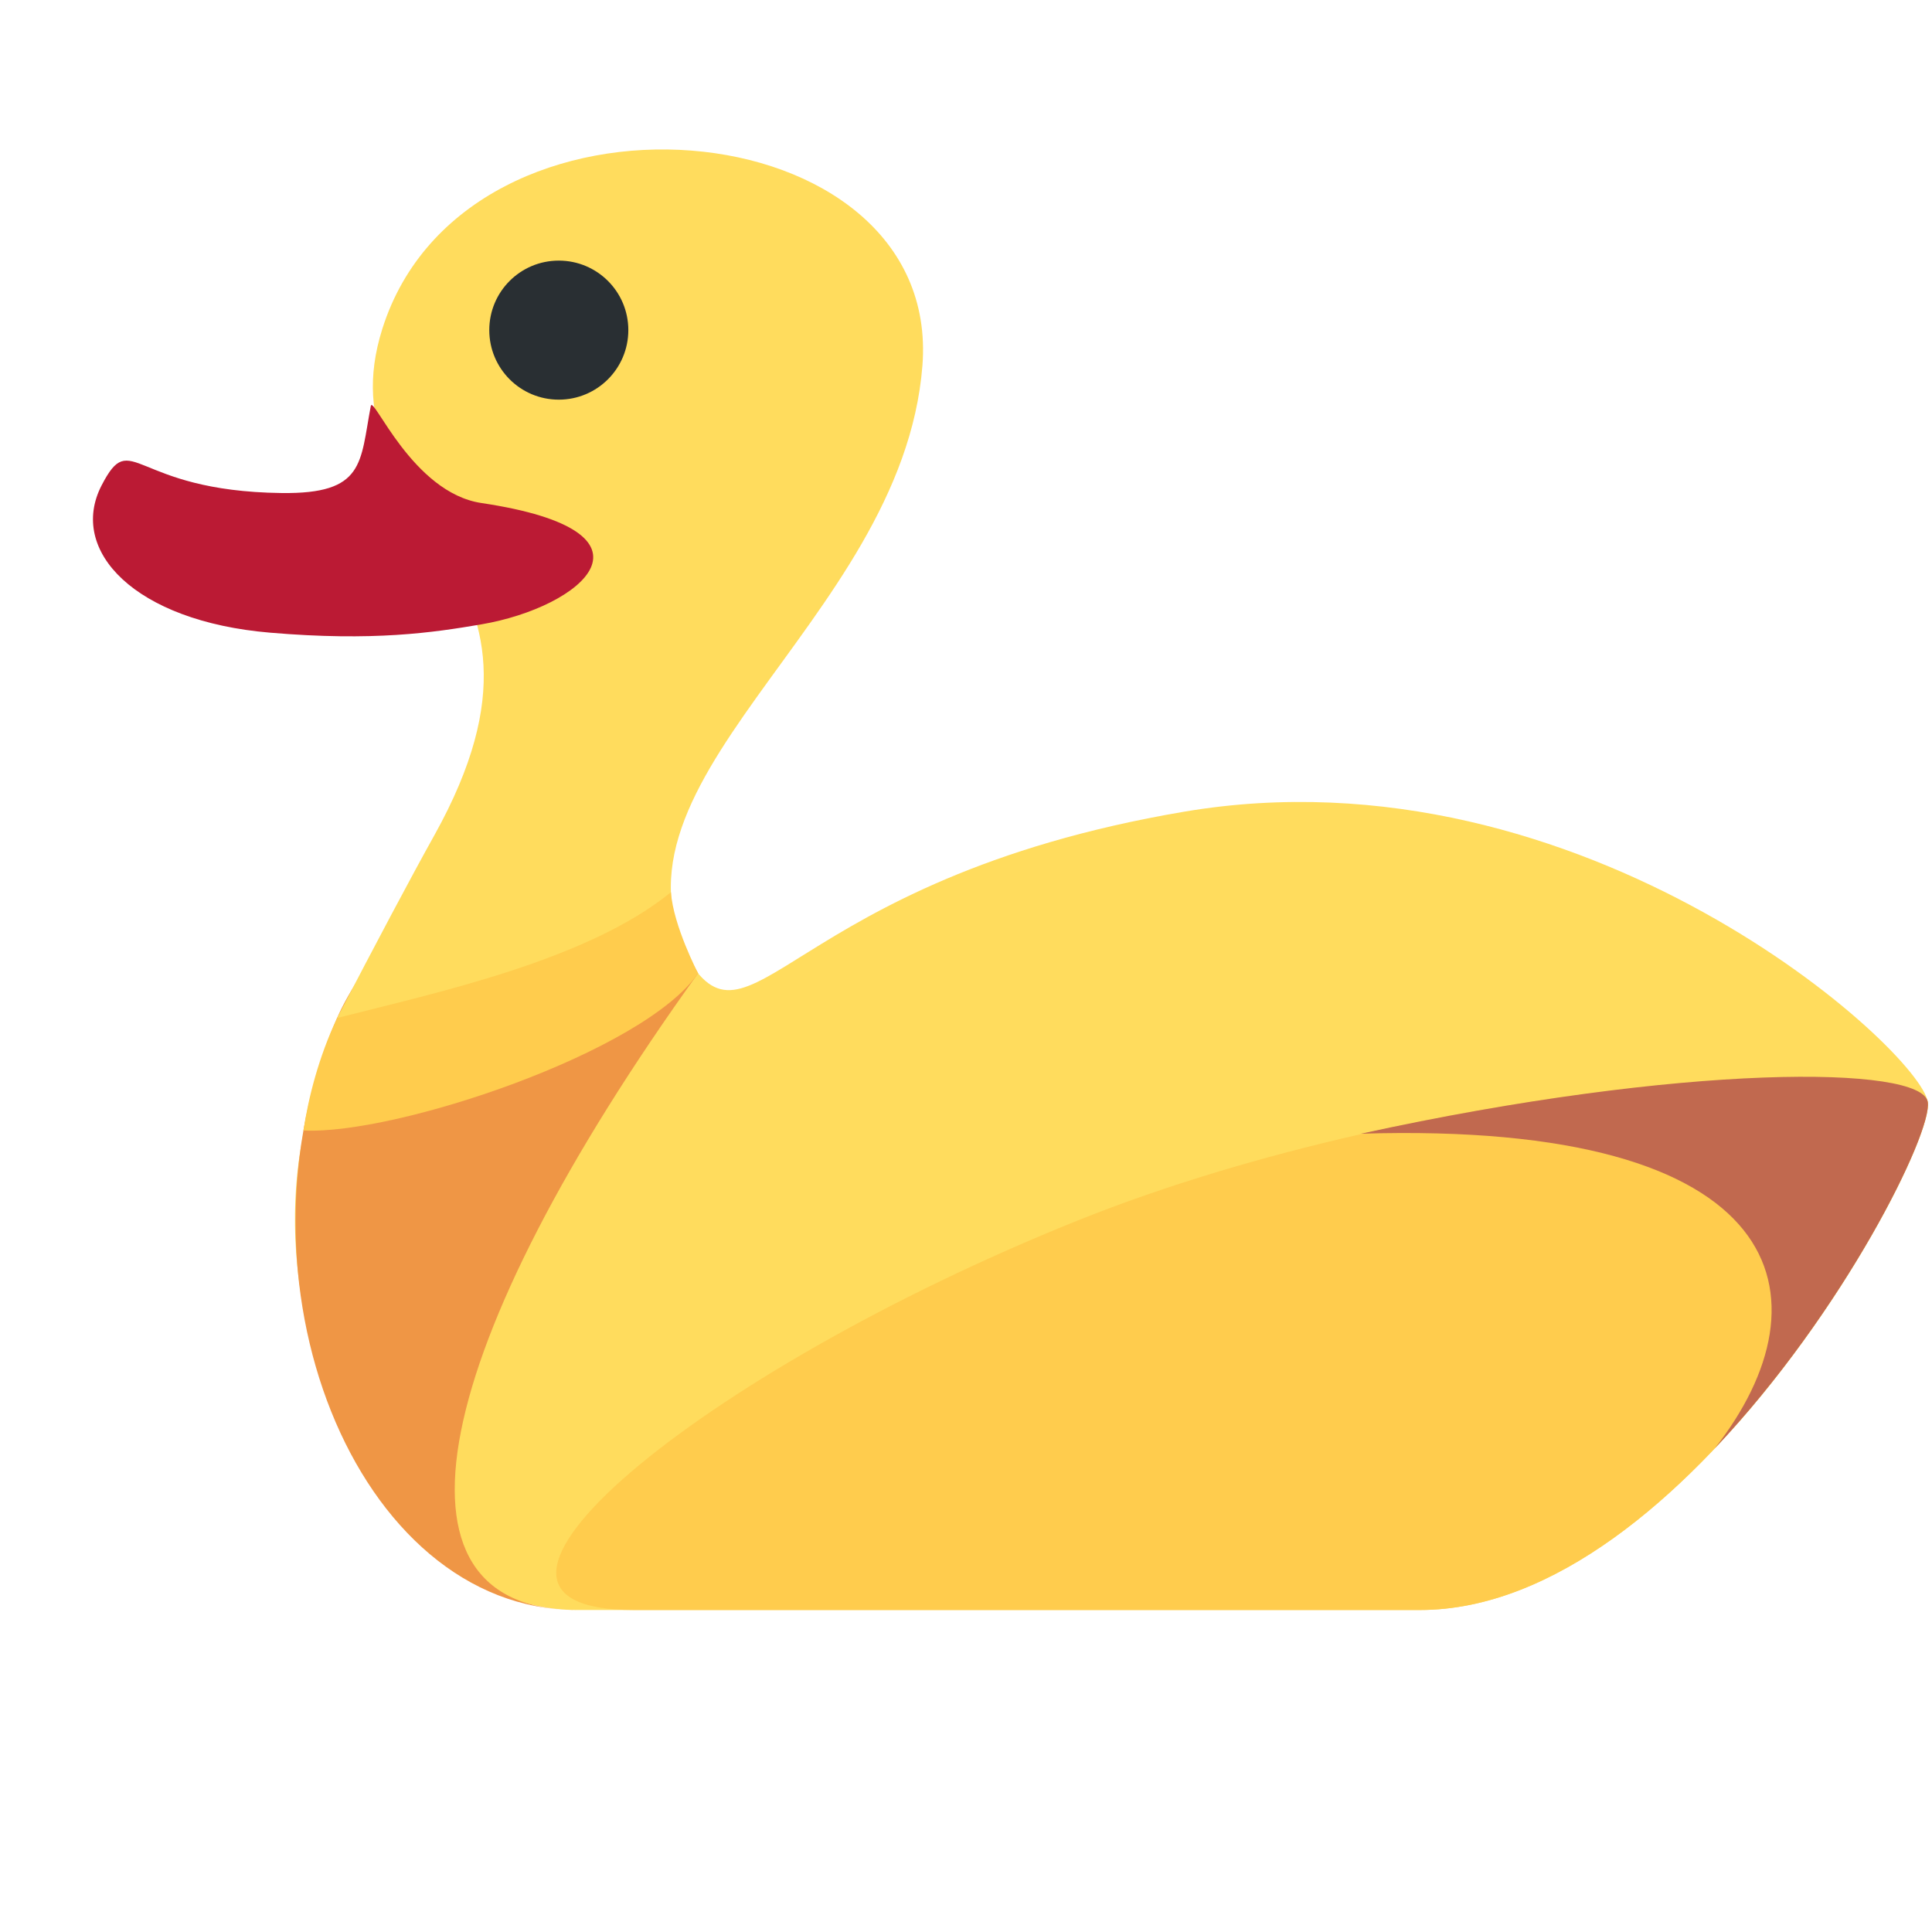<?xml version="1.0" encoding="UTF-8" standalone="no"?><svg xmlns:dc="http://purl.org/dc/elements/1.1/" xmlns:cc="http://creativecommons.org/ns#" xmlns:rdf="http://www.w3.org/1999/02/22-rdf-syntax-ns#" xmlns:svg="http://www.w3.org/2000/svg" xmlns="http://www.w3.org/2000/svg" viewBox="0 0 45 45" style="enable-background:new 0 0 45 45;" xml:space="preserve" version="1.1" id="svg2"><defs id="defs6"><clipPath id="clipPath16" clipPathUnits="userSpaceOnUse"><path id="path18" d="M 0,36 36,36 36,0 0,0 0,36 Z"/></clipPath></defs>
<g transform="matrix(1.25,0,0,-1.25,0,45)" id="g10">
<g id="g12">
<g clip-path="url(#clipPath16)" id="g14">
<!--
Original Colors
===============
eye, tail:	#292f33	black -> pupils
head:	#3e721d	green -> nauseated mouth
breast:	#c1694f	brown -> deer skin
wing:	#d99e82	light brown
belly:	#e1e8ed	white
neck:	#f5f8fa	white -> open eye
beak:	#ffcc4d	yellow -> fur, skin

Replacement Colors
==================
white:	#F5F8FA	open eye
dark red:	#BB1A34	clown nose
pink:	#FF7892	clown cheek
pink:	#E6AAAA	lion/deer ear
pink:	#F2ABBA	poo tongue
reddish pink:	#E75A70	heart eyes, tongue
red:	#DA2F47	angry skin, clown mouth
red:	#DE2F44	lion mouth
purple:	#AA8ED6	devil skin
dark purple:	#553986	devil eyes and mouth
steel blue:	#4289C1	clown hair
light blue:	#5DADEC	emoticon sweat/tear
yellow fur:	#FFCC4D	lion fur, emoticon skin
yellow skin:	#FFDC5D	emoticon skin
brownish yellow:	#EF9645	hands shadow
light brown:	#664500	emoticon open mouth, eyes and eyebrows
light brown:	#C1694F	deer skin
brown:	#662113	lion mane, deer antlers
brown:	#BF6952	poo
light gray:	#CCD6DD	alien skin
dark gray:	#292F33	emoticon eyes, pupils
blackish:	#272B2B	lion eyes and nose
green:	#77B255	nauseated face
dark green:	#3E721D	nauseated mouth
-->
<g id="wing" transform="translate(12.75,18.25)"><path id="path22" style="fill:#FFDC5D;fill-opacity:1;fill-rule:nonzero;stroke:none" d="m 0,0 c 1.226,-2.195 1.855,1.361 9.313,2.625 7.457,1.264 13.728,-4.454 13.859,-5.413 0.131,-0.958 -4.448,-9.462 -9.463,-9.462 l -15.71,0 c -4.142,0 -7.022,7.224 -3.999,11.438 0,0 4.5,3.5 6,0.812"/></g>
<g id="breast" transform="translate(13.008,17.864)"><path id="path26" style="fill:#EF9645;fill-opacity:1;fill-rule:nonzero;stroke:none" d="m 0,0 c -4.989,-6.937 -6.04,-11.864 -2.259,-11.864 -4.142,0 -6.577,6.187 -4.468,11.031 0.463,1.064 1.758,2.492 1.758,2.492 L -0.79,1.667 C -0.627,1.347 -0.191,0.301 0,0"/></g>
<g id="belly" transform="translate(20.062,13.25)"><path id="path30" style="fill:#FFCC4D;fill-opacity:1;fill-rule:nonzero;stroke:none" d="M 0,0 C 6.672,2.682 15.729,3.171 15.859,2.212 15.99,1.254 11.411,-7.25 6.396,-7.25 l -14.646,0 c -4.143,0 1.232,4.429 8.25,7.25"/></g>
<g id="tail" transform="translate(25.359,14.875)"><path id="path34" style="fill:#C1694F;fill-opacity:1;fill-rule:nonzero;stroke:none" d="M 0,0 C 6,1.312 10.468,1.282 10.563,0.587 10.642,0.009 9.004,-3.32 6.59,-5.867 8.794,-3.063 8.01,0.246 0,0"/></g>
<g id="head" transform="translate(7.125,29.875)"><path id="path38" style="fill:#FFDC5D;fill-opacity:1;fill-rule:nonzero;stroke:none" d="m 0,0 c 1.562,4.937 10.439,4.143 10.063,-0.687 -0.378,-4.829 -6.454,-7.86 -4.18,-11.324 -1.586,-1.38 -5.015,-0.913 -6.727,-0.833 0.702,1.351 1.381,2.632 1.813,3.406 C 3.884,-4.203 -1.163,-3.674 0,0"/></g>
<g id="beak" transform="translate(1.893,26.955)"><path id="path42" style="fill:#BB1A34;fill-opacity:1;fill-rule:nonzero;stroke:none" d="m 0,0 c 0.568,1.1 0.549,-0.106 3.352,-0.142 1.554,-0.02 1.463,0.56 1.664,1.621 0.042,0.223 0.776,-1.616 2.061,-1.807 3.554,-0.531 1.879,-1.94 0,-2.261 C 6.176,-2.743 5.067,-2.908 3.14,-2.744 0.62,-2.532 -0.628,-1.216 0,0"/></g>
<g id="neck" transform="translate(12.502,19.375)"><path id="path46" style="fill:#FFCC4D;fill-opacity:1;fill-rule:nonzero;stroke:none" d="m 0,0 c 0.044,-0.625 0.506,-1.511 0.506,-1.511 -1.016,-1.473 -5.643,-3.016 -7.354,-2.929 0.096,0.627 0.283,1.362 0.627,2.096 C -4.377,-1.873 -1.561,-1.273 0,0"/></g>
<g id="eye" transform="translate(11.708,29.849)"><path id="path50" style="fill:#292f33;fill-opacity:1;fill-rule:nonzero;stroke:none" d="m 0,0 c 0,-0.716 -0.58,-1.296 -1.296,-1.296 -0.716,0 -1.295,0.58 -1.295,1.296 0,0.716 0.579,1.295 1.295,1.295 C -0.58,1.295 0,0.716 0,0"/></g>
</g></g></g></svg>
